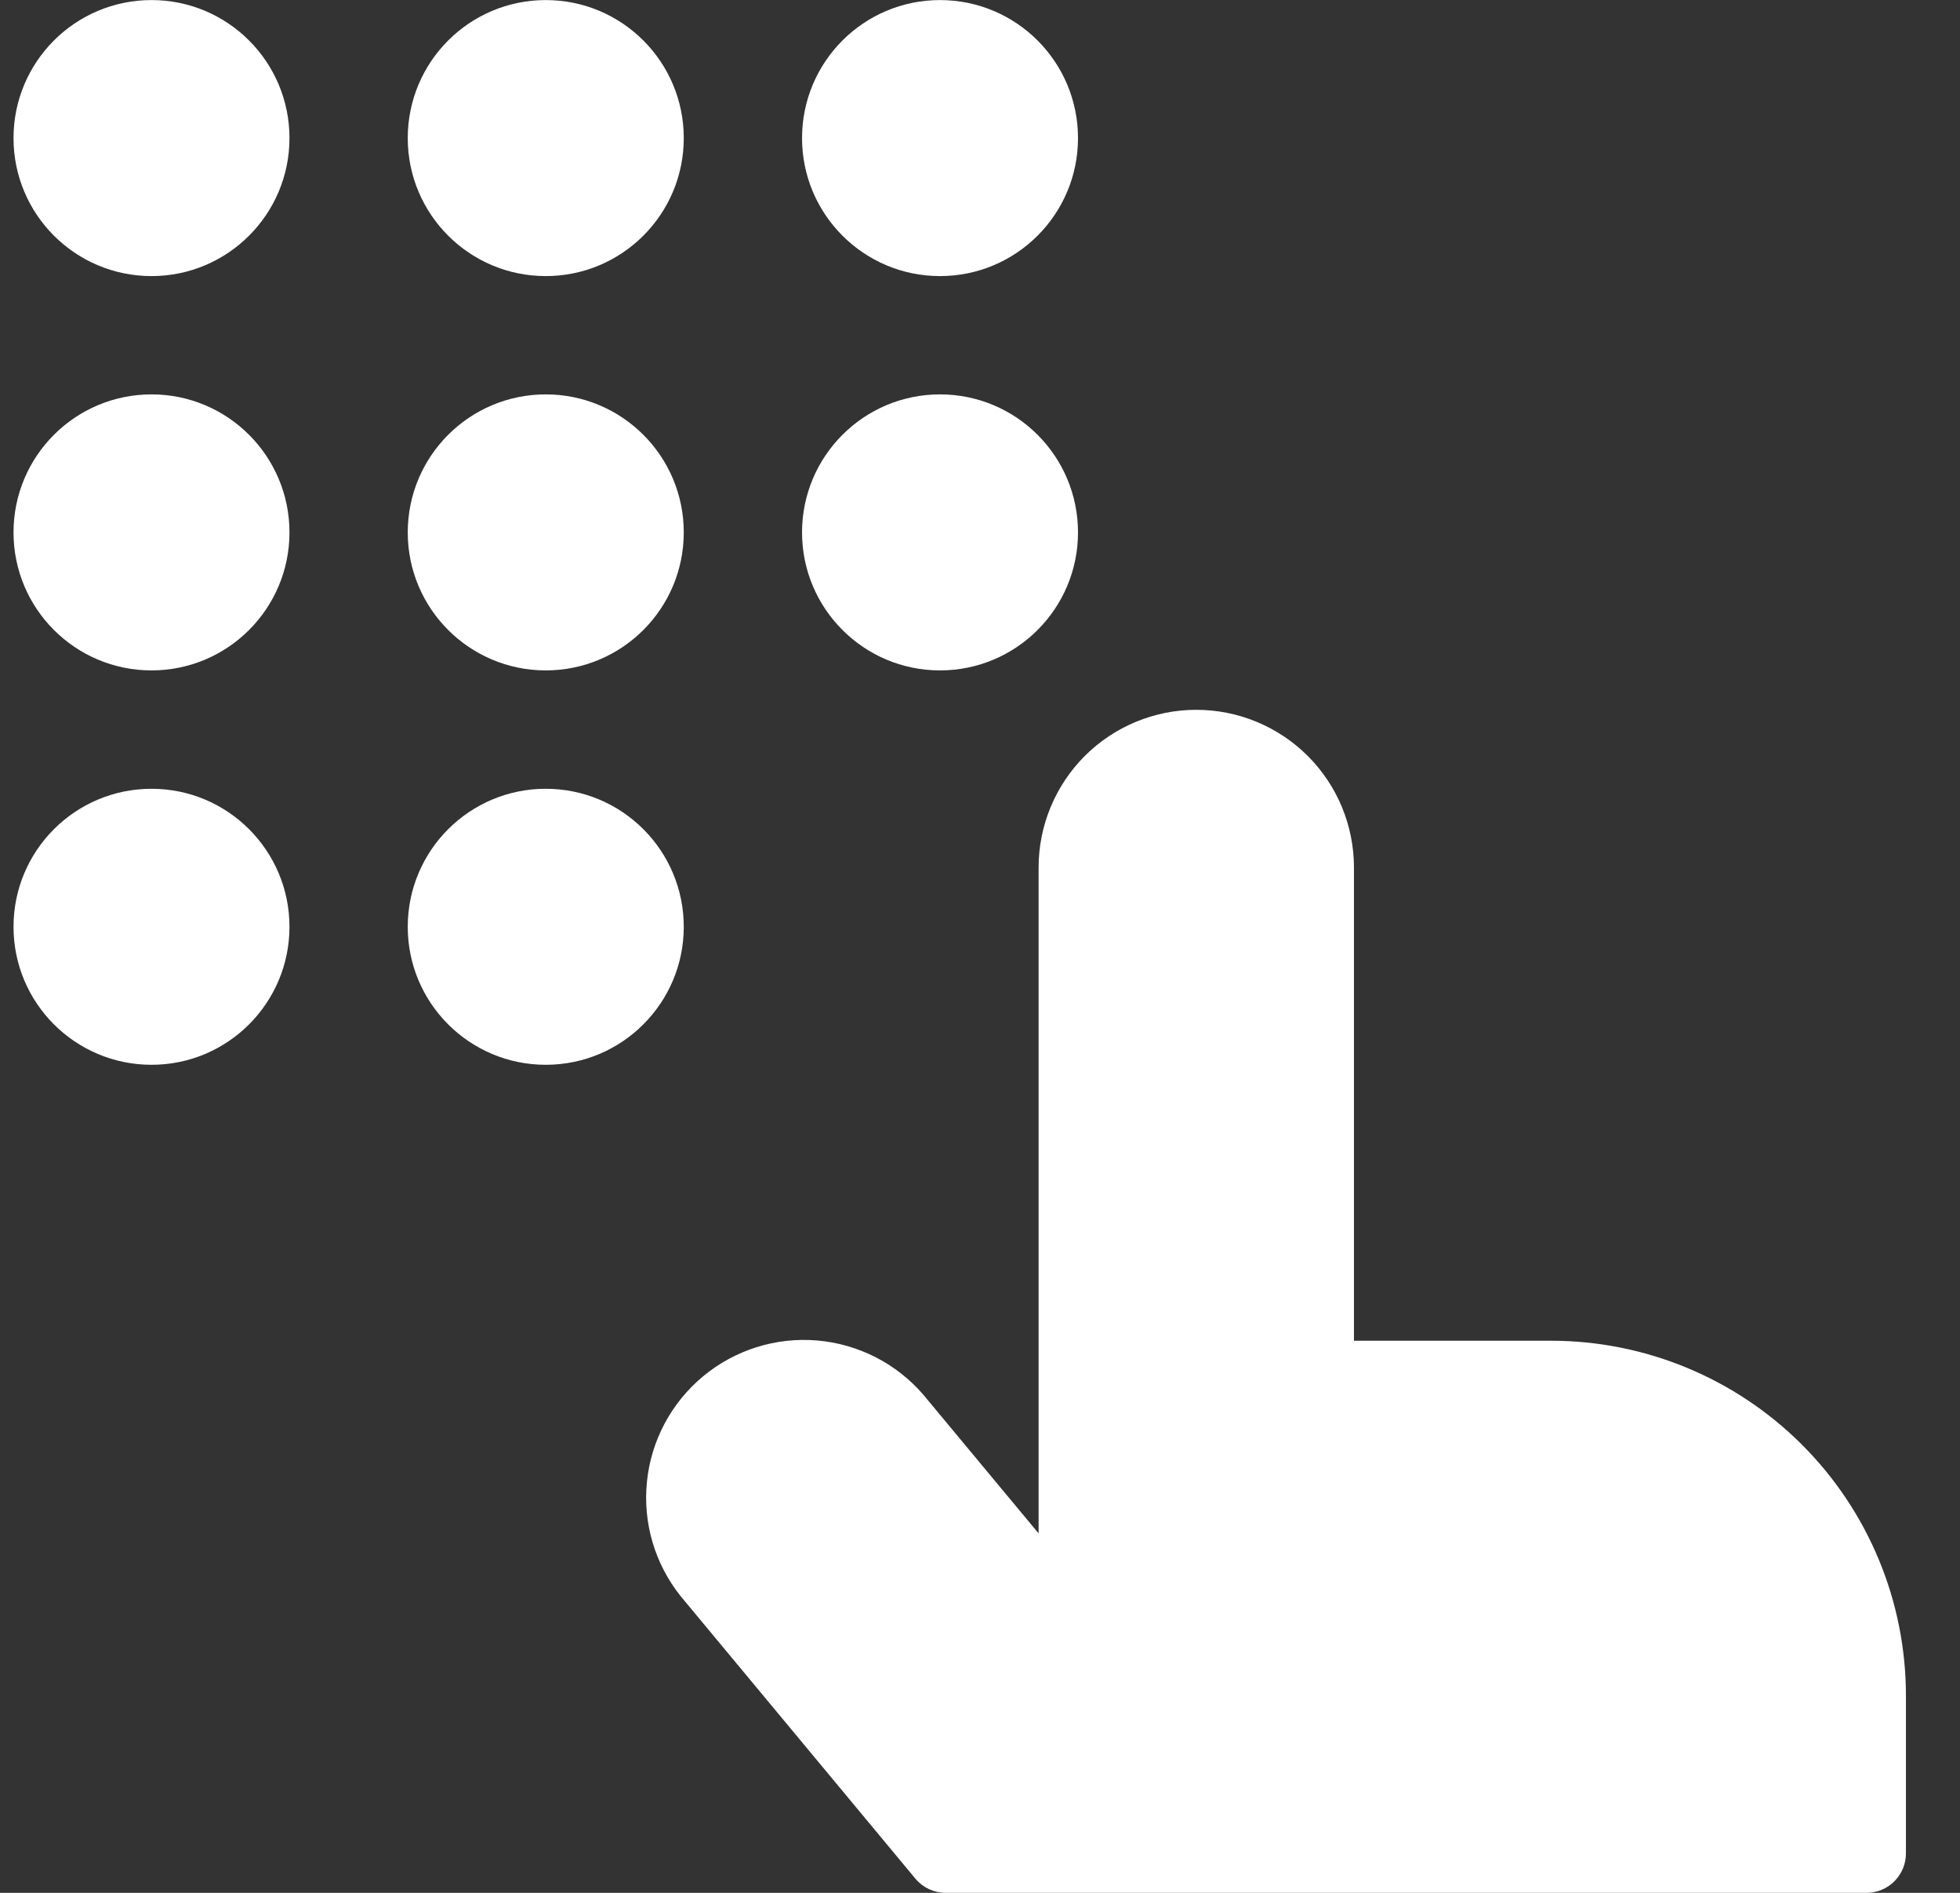<svg width="29" height="28" viewBox="0 0 29 28" fill="none" xmlns="http://www.w3.org/2000/svg">
<rect x="0" y="0" width="29" height="28" fill="#333333" stroke="none"/>
<g clip-path="url(#clip0_1902_13810)">
<path d="M2.242 4.084C3.369 4.084 4.283 3.17 4.283 2.043C4.283 0.915 3.369 0.001 2.242 0.001C1.114 0.001 0.2 0.915 0.2 2.043C0.2 3.17 1.114 4.084 2.242 4.084Z" fill="white"/>
<path d="M8.075 4.084C9.203 4.084 10.117 3.17 10.117 2.043C10.117 0.915 9.203 0.001 8.075 0.001C6.947 0.001 6.033 0.915 6.033 2.043C6.033 3.17 6.947 4.084 8.075 4.084Z" fill="white"/>
<path d="M13.908 4.084C15.036 4.084 15.95 3.17 15.95 2.043C15.95 0.915 15.036 0.001 13.908 0.001C12.781 0.001 11.867 0.915 11.867 2.043C11.867 3.17 12.781 4.084 13.908 4.084Z" fill="white"/>
<path d="M2.242 9.917C3.369 9.917 4.283 9.003 4.283 7.876C4.283 6.748 3.369 5.834 2.242 5.834C1.114 5.834 0.2 6.748 0.2 7.876C0.2 9.003 1.114 9.917 2.242 9.917Z" fill="white"/>
<path d="M8.075 9.917C9.203 9.917 10.117 9.003 10.117 7.876C10.117 6.748 9.203 5.834 8.075 5.834C6.947 5.834 6.033 6.748 6.033 7.876C6.033 9.003 6.947 9.917 8.075 9.917Z" fill="white"/>
<path d="M13.908 9.917C15.036 9.917 15.95 9.003 15.95 7.876C15.95 6.748 15.036 5.834 13.908 5.834C12.781 5.834 11.867 6.748 11.867 7.876C11.867 9.003 12.781 9.917 13.908 9.917Z" fill="white"/>
<path d="M2.242 15.751C3.369 15.751 4.283 14.837 4.283 13.71C4.283 12.582 3.369 11.668 2.242 11.668C1.114 11.668 0.2 12.582 0.2 13.71C0.2 14.837 1.114 15.751 2.242 15.751Z" fill="white"/>
<path d="M8.075 15.751C9.203 15.751 10.117 14.837 10.117 13.71C10.117 12.582 9.203 11.668 8.075 11.668C6.947 11.668 6.033 12.582 6.033 13.71C6.033 14.837 6.947 15.751 8.075 15.751Z" fill="white"/>
<path d="M22.95 19.833H20.033V12.833C20.033 12.214 19.788 11.621 19.35 11.183C18.912 10.746 18.319 10.5 17.7 10.5C17.081 10.5 16.488 10.746 16.05 11.183C15.613 11.621 15.367 12.214 15.367 12.833V22.683L13.661 20.631C13.262 20.168 12.697 19.88 12.087 19.829C11.478 19.778 10.873 19.969 10.402 20.36C9.932 20.751 9.633 21.311 9.572 21.919C9.51 22.528 9.69 23.136 10.072 23.613L13.543 27.789C13.598 27.855 13.667 27.908 13.744 27.945C13.822 27.981 13.907 28 13.992 28H27.617C27.771 28 27.92 27.939 28.029 27.829C28.139 27.72 28.2 27.571 28.2 27.417V25.083C28.2 23.691 27.647 22.356 26.662 21.371C25.678 20.387 24.342 19.833 22.95 19.833Z" fill="white"/>
</g>
<defs>
<clipPath id="clip0_1902_13810">
<rect width="28" height="28" fill="white" transform="translate(0.2)"/>
</clipPath>
</defs>
</svg>
